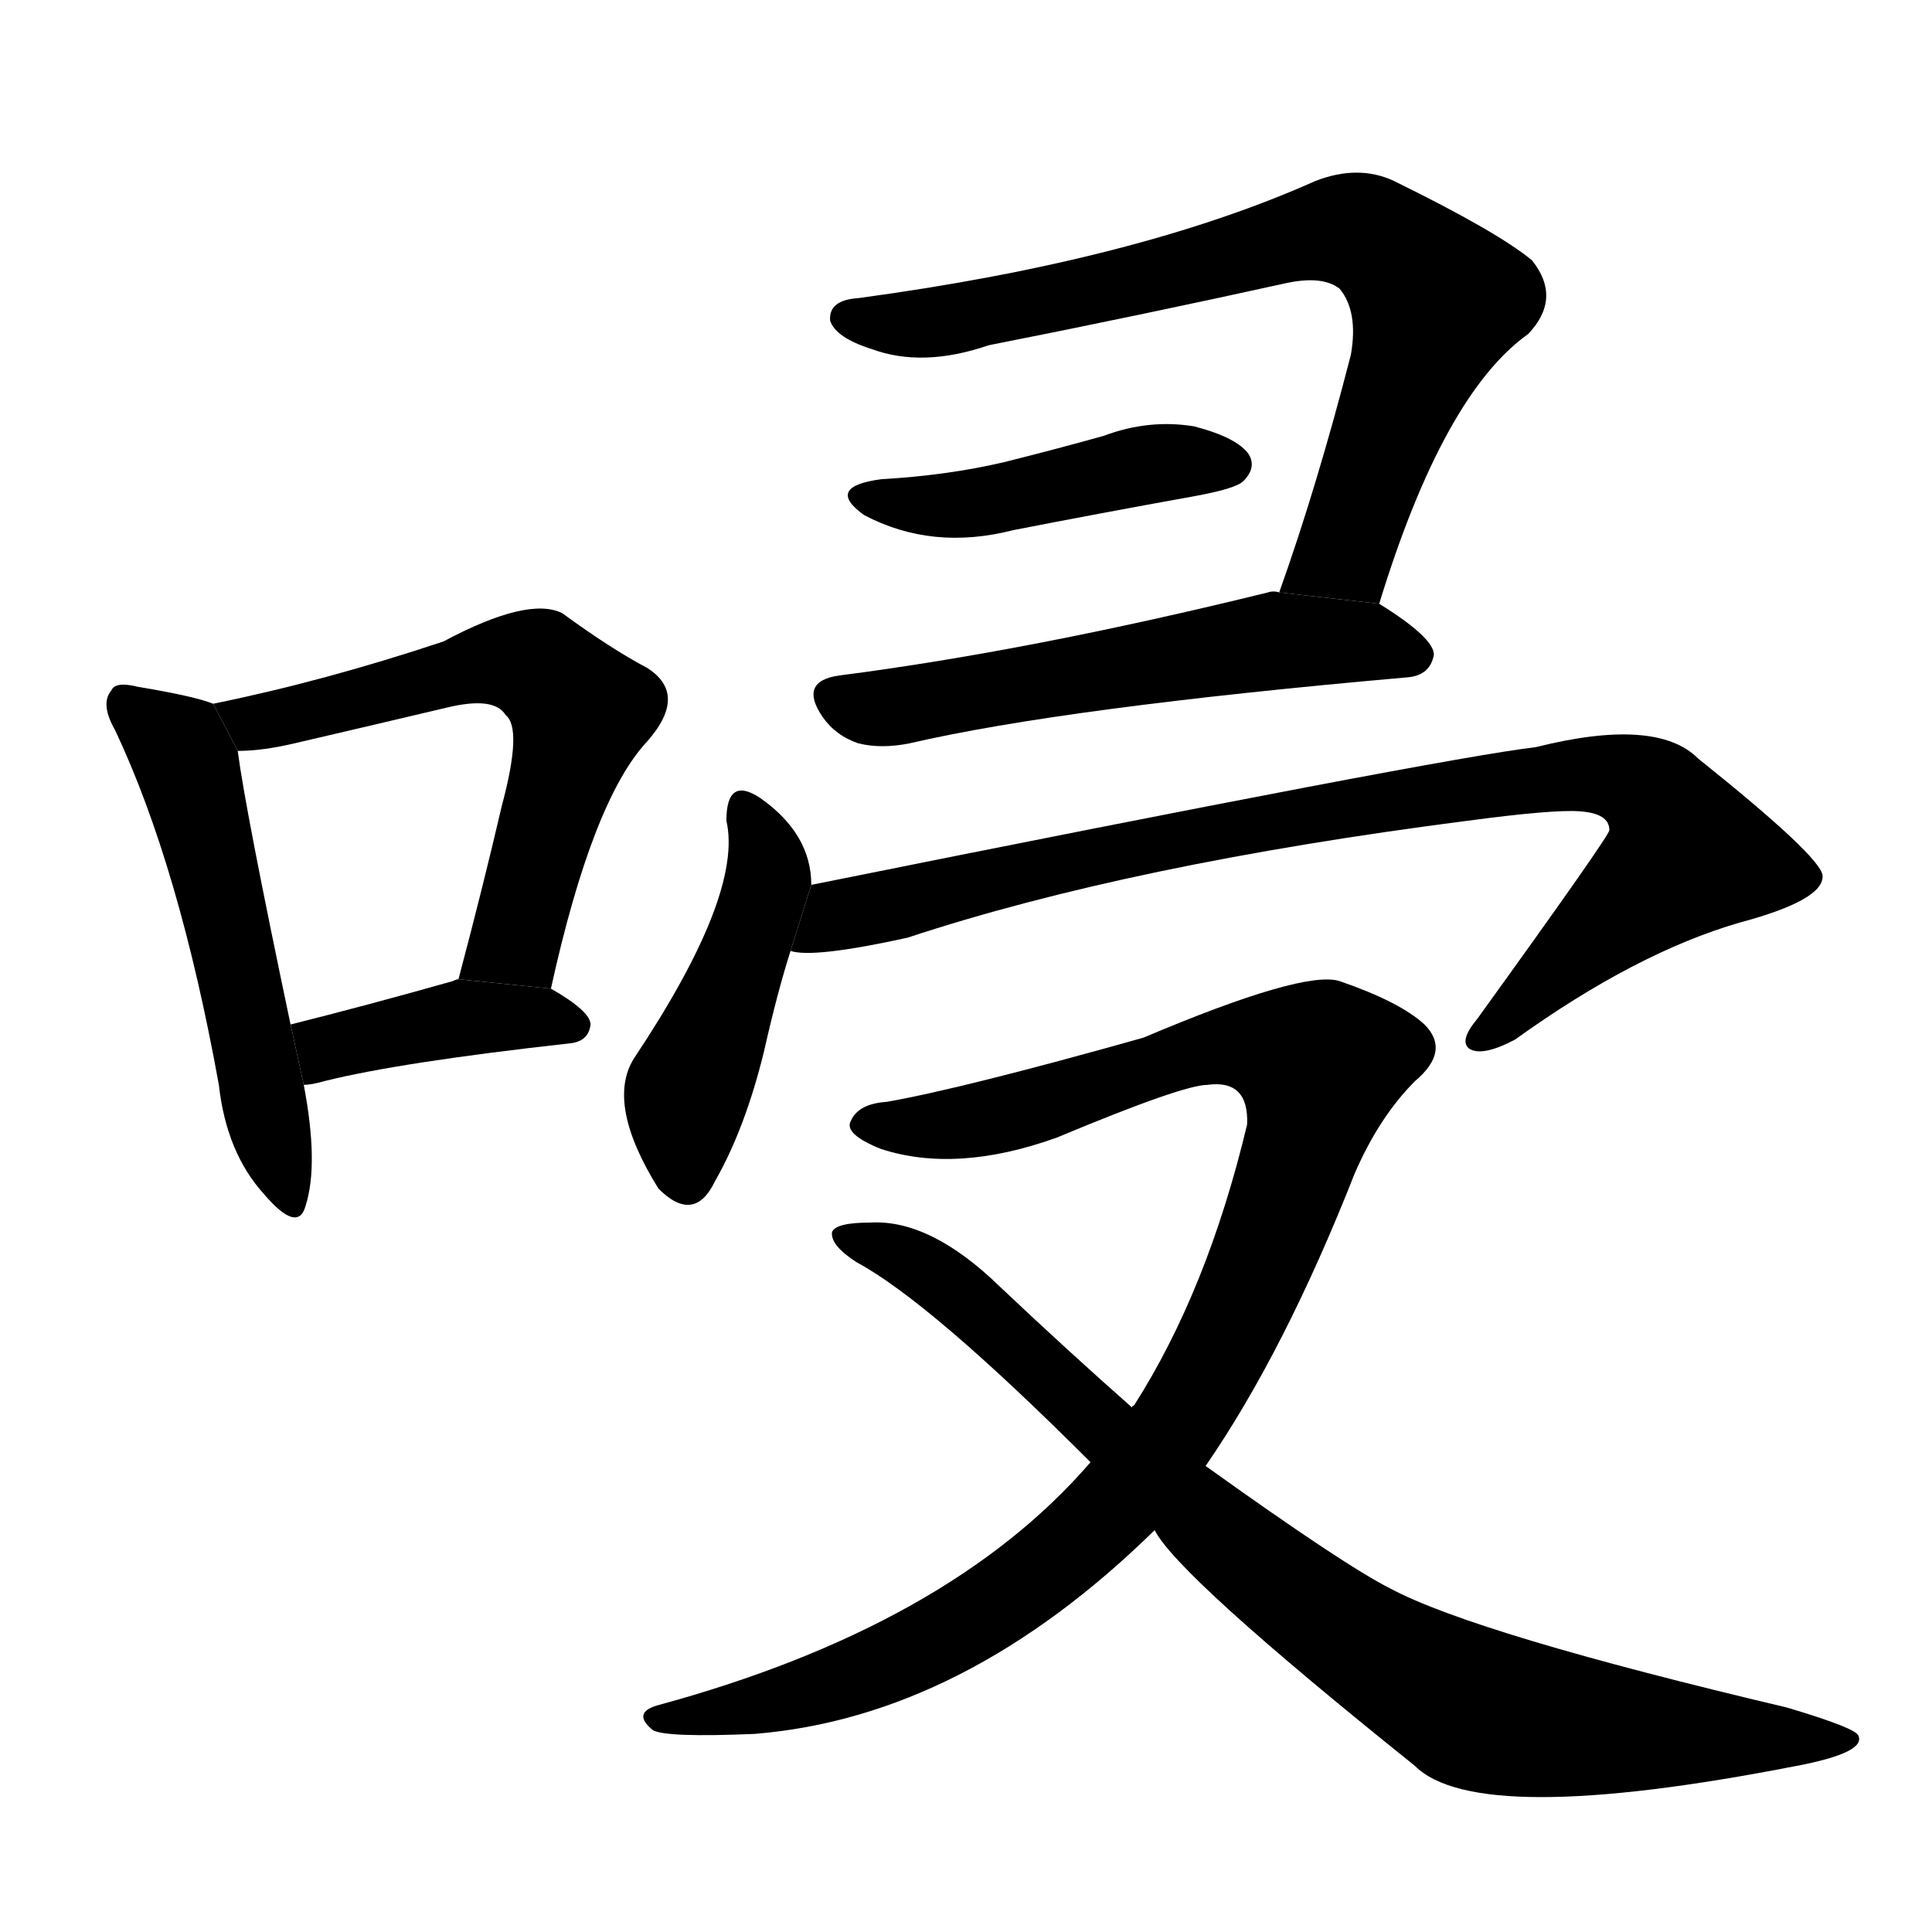 <svg version="1.1" width="64" height="64" viewBox="0 0 1024 1024" xmlns="http://www.w3.org/2000/svg">
<g transform="rotate(0,512,512) scale(1,-1) translate(0,-900)">
        <path d="M 113 527 Q 103 531 73 536 Q 61 539 59 534 Q 53 527 61 513 Q 95 441 116 325 Q 120 289 140 267 Q 158 246 162 261 Q 169 283 161 325 L 154 357 Q 130 471 126 502 L 113 527 Z"></path>
        <path d="M 292 376 Q 314 476 343 507 Q 365 532 343 546 Q 324 556 298 575 Q 280 584 235 560 Q 172 539 113 527 L 126 502 Q 139 502 156 506 Q 199 516 237 525 Q 262 531 268 521 Q 277 514 266 473 Q 256 430 243 381 L 292 376 Z"></path>
        <path d="M 161 325 Q 165 325 172 327 Q 212 337 302 347 Q 312 348 313 357 Q 313 364 292 376 L 243 381 Q 242 381 240 380 Q 194 367 154 357 L 161 325 Z"></path>
        <path d="M 731 580 Q 765 691 810 723 Q 828 742 812 762 Q 794 777 739 804 Q 720 813 697 804 Q 603 762 455 742 Q 439 741 440 730 Q 443 721 462 715 Q 489 705 524 717 Q 605 733 682 750 Q 701 754 710 747 Q 720 735 716 712 Q 698 642 678 586 L 731 580 Z"></path>
        <path d="M 467 646 Q 437 642 458 627 Q 494 608 537 619 Q 583 628 633 637 Q 655 641 659 645 Q 666 652 662 659 Q 656 668 633 674 Q 609 678 585 669 Q 560 662 532 655 Q 502 648 467 646 Z"></path>
        <path d="M 678 586 Q 675 587 672 586 Q 546 555 445 542 Q 423 539 436 520 Q 443 510 455 506 Q 467 503 482 506 Q 564 525 746 541 Q 758 542 760 553 Q 760 562 731 580 L 678 586 Z"></path>
        <path d="M 430 431 Q 430 458 403 477 Q 385 489 385 465 Q 394 426 336 339 Q 321 315 349 270 Q 368 251 379 274 Q 395 302 405 343 Q 412 374 419 396 L 430 431 Z"></path>
        <path d="M 419 396 Q 431 392 481 403 Q 599 442 778 465 Q 823 471 837 470 Q 853 469 853 460 Q 853 457 783 360 Q 773 348 779 344 Q 786 340 803 349 Q 867 395 922 411 Q 967 423 966 436 Q 965 446 900 498 Q 878 520 814 504 Q 763 498 430 431 L 419 396 Z"></path>
        <path d="M 639 123 Q 681 184 718 278 Q 731 308 750 327 Q 769 343 755 357 Q 742 369 710 380 Q 691 386 606 350 Q 510 323 470 316 Q 455 315 451 306 Q 447 299 467 291 Q 507 278 560 297 Q 627 325 640 325 Q 662 328 661 304 Q 640 216 601 155 Q 600 155 600 154 L 578 125 Q 503 38 348 -4 Q 335 -8 346 -17 Q 353 -21 400 -19 Q 511 -10 612 89 L 639 123 Z"></path>
        <path d="M 612 89 Q 624 65 750 -36 Q 783 -69 952 -36 Q 989 -29 985 -20 Q 984 -16 947 -5 Q 782 34 737 58 Q 713 70 639 123 L 600 154 Q 566 184 530 218 Q 493 254 461 252 Q 443 252 441 247 Q 440 240 454 231 Q 493 210 578 125 L 612 89 Z"></path>
</g>
</svg>
